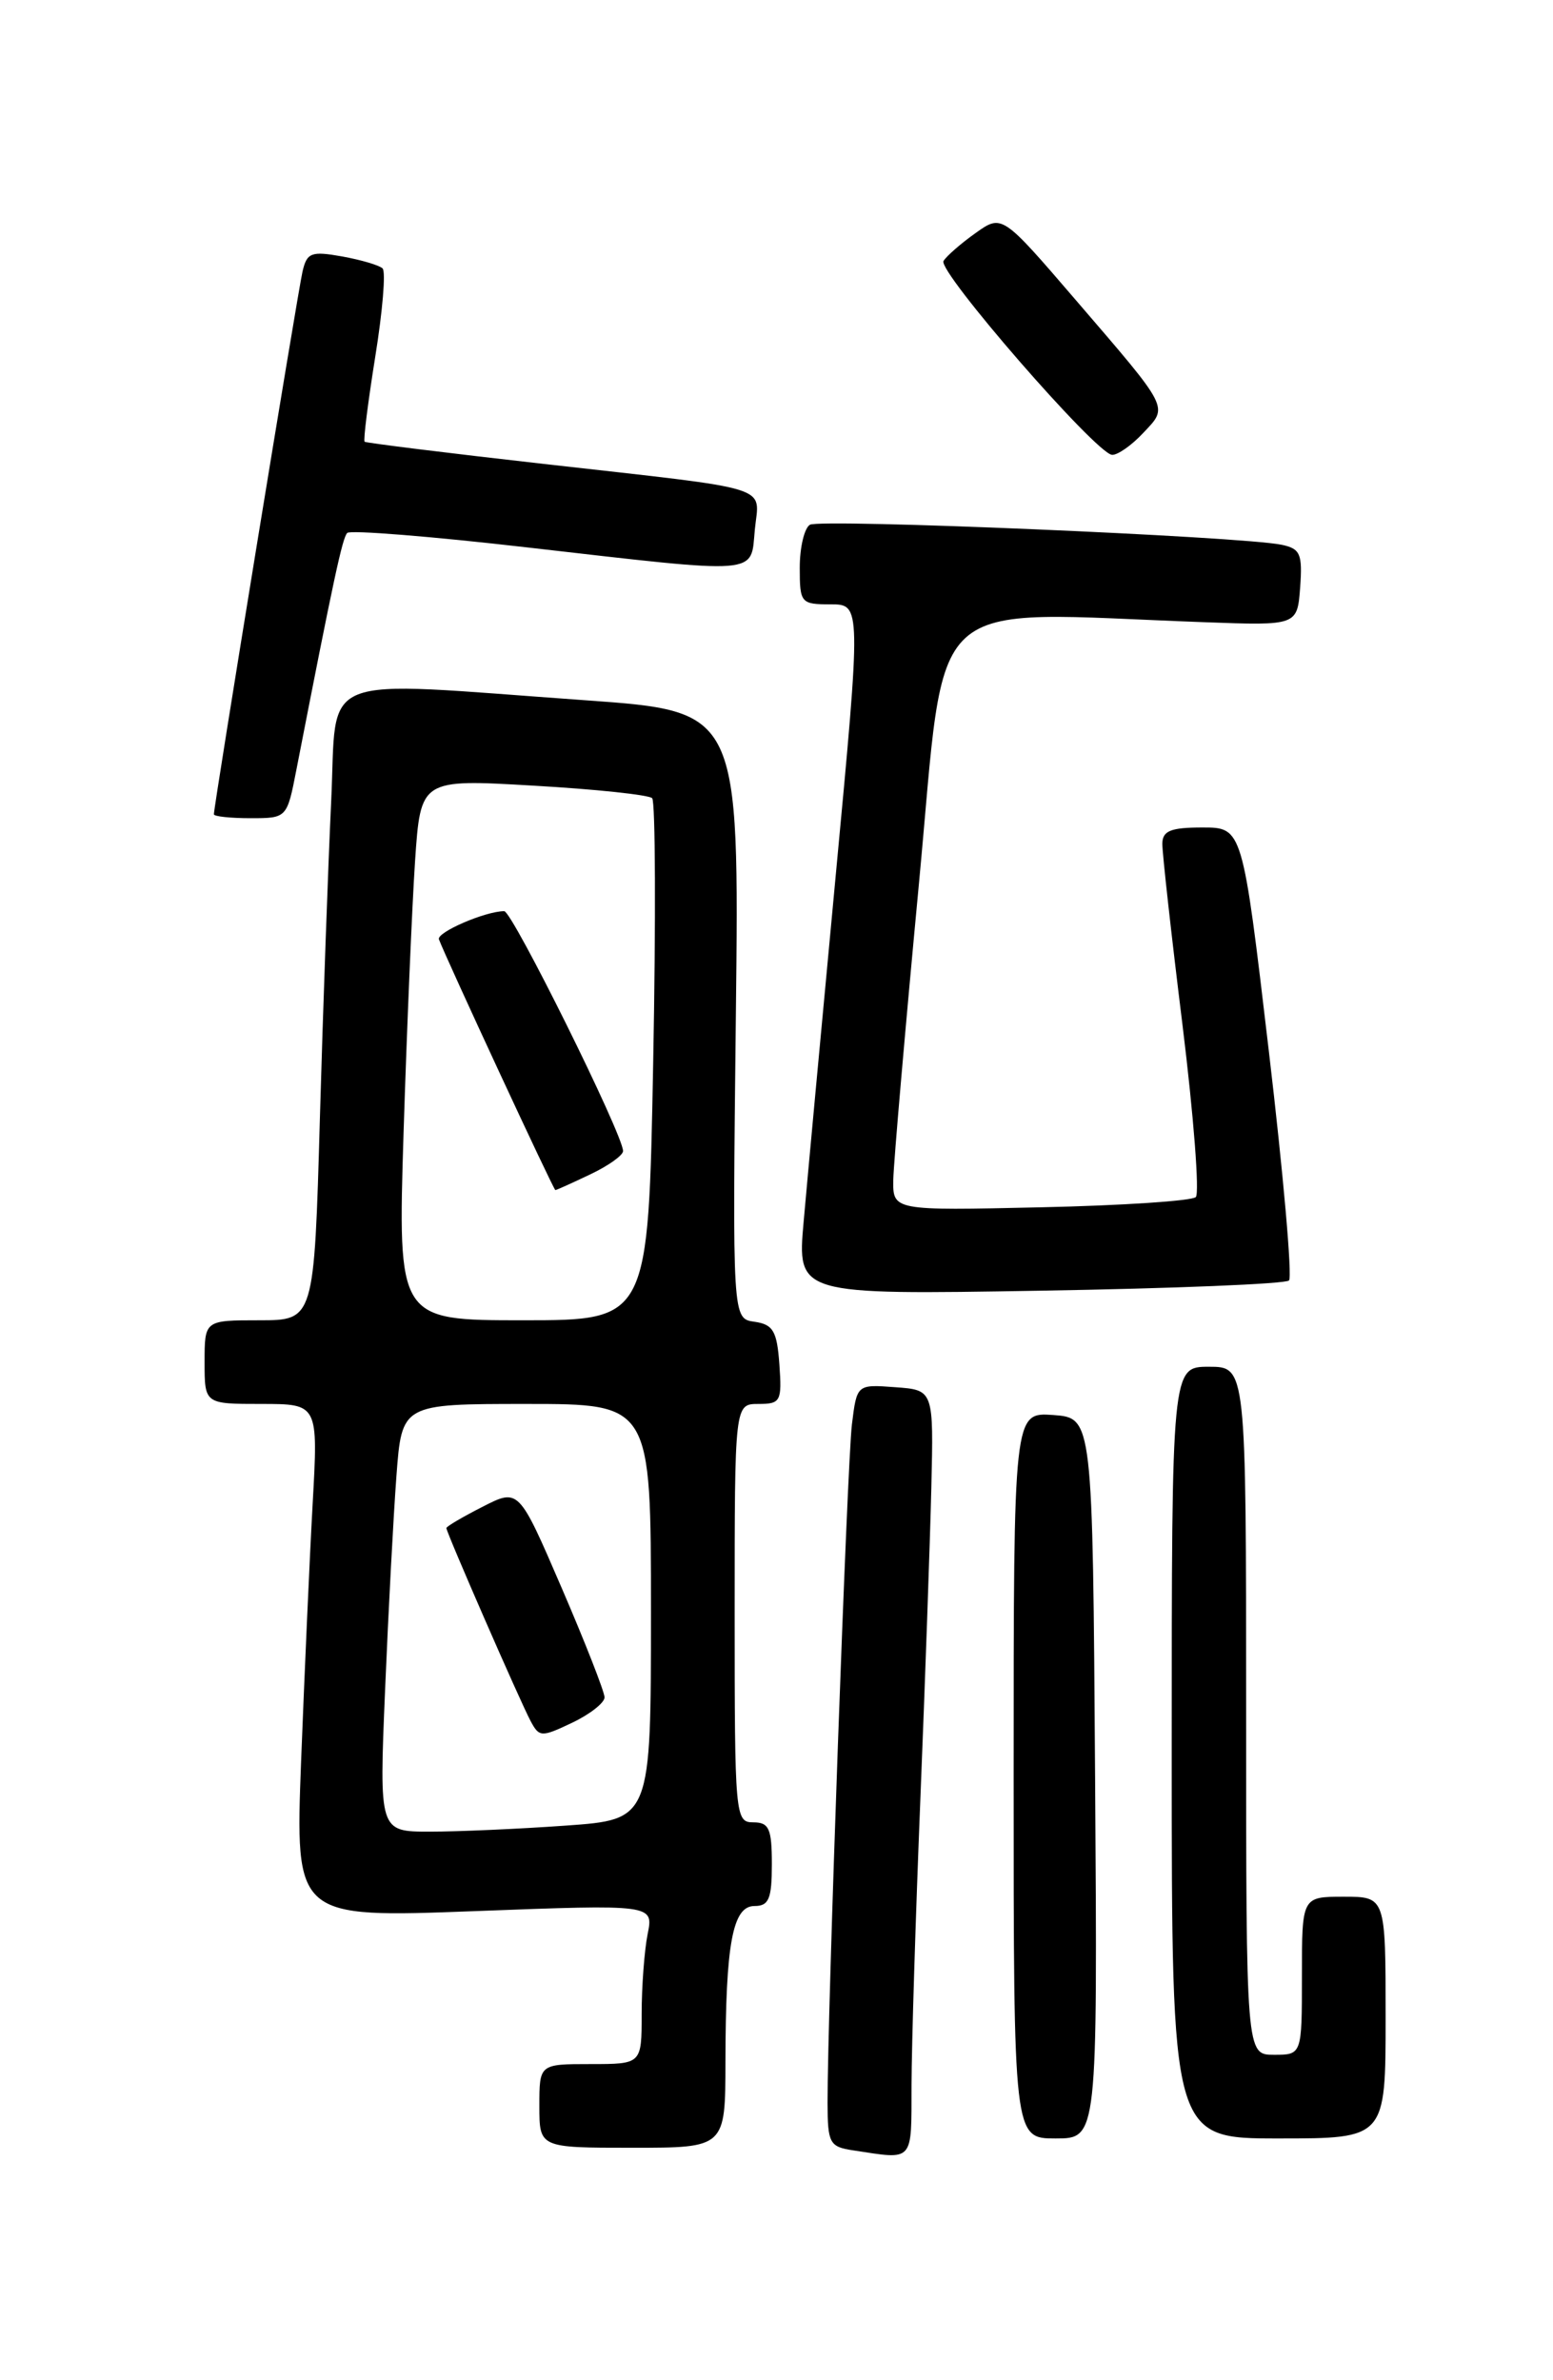 <?xml version="1.0" encoding="UTF-8" standalone="no"?>
<!DOCTYPE svg PUBLIC "-//W3C//DTD SVG 1.1//EN" "http://www.w3.org/Graphics/SVG/1.1/DTD/svg11.dtd" >
<svg xmlns="http://www.w3.org/2000/svg" xmlns:xlink="http://www.w3.org/1999/xlink" version="1.1" viewBox="0 0 167 256">
 <g >
 <path fill="currentColor"
d=" M 98.02 224.25 C 98.03 219.99 98.46 206.15 98.97 193.50 C 99.48 180.85 100.01 165.78 100.15 160.00 C 100.40 149.50 100.40 149.50 96.27 149.20 C 92.14 148.89 92.14 148.89 91.61 153.20 C 91.10 157.36 88.97 216.71 88.99 226.18 C 89.00 230.52 89.20 230.90 91.75 231.28 C 98.34 232.28 98.00 232.67 98.02 224.25 Z  M 78.01 221.75 C 78.03 209.04 78.78 205.00 81.13 205.00 C 82.68 205.00 83.00 204.23 83.00 200.50 C 83.00 196.67 82.70 196.00 81.00 196.00 C 79.06 196.00 79.00 195.33 79.00 173.50 C 79.00 151.00 79.00 151.00 81.56 151.00 C 83.95 151.00 84.09 150.72 83.81 146.75 C 83.55 143.15 83.14 142.45 81.13 142.16 C 78.76 141.83 78.76 141.83 79.13 109.16 C 79.50 76.50 79.50 76.50 63.00 75.32 C 33.49 73.22 36.29 72.10 35.61 86.25 C 35.29 92.99 34.74 108.29 34.40 120.25 C 33.78 142.00 33.78 142.00 27.89 142.00 C 22.00 142.00 22.00 142.00 22.00 146.50 C 22.00 151.00 22.00 151.00 28.11 151.00 C 34.22 151.00 34.22 151.00 33.62 161.75 C 33.29 167.66 32.74 180.10 32.38 189.39 C 31.74 206.28 31.74 206.28 51.02 205.55 C 70.29 204.82 70.29 204.82 69.64 208.03 C 69.29 209.80 69.00 213.67 69.00 216.62 C 69.00 222.00 69.00 222.00 63.50 222.00 C 58.00 222.00 58.00 222.00 58.00 226.50 C 58.00 231.00 58.00 231.00 68.00 231.00 C 78.00 231.00 78.00 231.00 78.01 221.75 Z  M 117.76 191.25 C 117.50 152.50 117.50 152.50 113.25 152.19 C 109.00 151.89 109.00 151.89 109.00 190.94 C 109.00 230.00 109.00 230.00 113.51 230.00 C 118.02 230.00 118.02 230.00 117.76 191.25 Z  M 149.00 217.00 C 149.00 204.00 149.00 204.00 144.50 204.00 C 140.00 204.00 140.00 204.00 140.00 212.50 C 140.00 221.00 140.00 221.00 137.00 221.00 C 134.00 221.00 134.00 221.00 134.00 184.00 C 134.00 147.00 134.00 147.00 130.00 147.00 C 126.00 147.00 126.00 147.00 126.00 188.50 C 126.00 230.00 126.00 230.00 137.50 230.00 C 149.00 230.00 149.00 230.00 149.00 217.00 Z  M 138.61 137.72 C 138.98 137.36 138.00 126.24 136.44 113.03 C 133.61 89.00 133.61 89.00 129.30 89.00 C 125.88 89.00 125.00 89.36 124.99 90.75 C 124.98 91.71 125.95 100.49 127.16 110.25 C 128.36 120.01 129.00 128.33 128.59 128.75 C 128.17 129.16 120.67 129.66 111.92 129.85 C 96.00 130.21 96.00 130.21 96.06 126.85 C 96.10 125.01 97.34 110.68 98.82 95.00 C 101.82 63.17 98.93 65.81 129.50 66.92 C 139.50 67.29 139.50 67.29 139.81 63.18 C 140.07 59.57 139.83 59.01 137.81 58.59 C 133.42 57.69 88.18 55.77 87.09 56.44 C 86.49 56.81 86.00 58.89 86.00 61.06 C 86.00 64.85 86.12 65.00 89.30 65.00 C 92.61 65.00 92.61 65.00 89.86 94.25 C 88.35 110.34 86.80 127.05 86.42 131.38 C 85.72 139.26 85.72 139.26 111.83 138.82 C 126.20 138.58 138.25 138.09 138.61 137.72 Z  M 31.88 82.75 C 35.89 62.16 36.82 57.85 37.34 57.32 C 37.67 56.99 46.39 57.69 56.72 58.88 C 82.05 61.78 80.71 61.88 81.17 56.96 C 81.64 52.12 83.63 52.74 58.50 49.90 C 48.05 48.72 39.37 47.64 39.21 47.51 C 39.05 47.37 39.57 43.26 40.35 38.38 C 41.14 33.49 41.50 29.22 41.14 28.87 C 40.79 28.53 38.83 27.95 36.78 27.58 C 33.46 26.99 33.00 27.17 32.53 29.21 C 32.03 31.35 23.00 86.67 23.00 87.58 C 23.00 87.81 24.77 88.00 26.93 88.00 C 30.86 88.00 30.86 88.00 31.88 82.75 Z  M 122.93 46.57 C 125.65 43.68 125.89 44.15 115.68 32.27 C 107.75 23.04 107.75 23.04 104.90 25.07 C 103.34 26.18 101.79 27.53 101.46 28.07 C 100.79 29.15 117.85 48.78 119.58 48.92 C 120.17 48.96 121.68 47.91 122.93 46.57 Z  M 41.41 181.75 C 41.76 173.36 42.31 163.01 42.63 158.75 C 43.21 151.00 43.21 151.00 56.60 151.00 C 70.00 151.00 70.00 151.00 70.00 173.35 C 70.00 195.70 70.00 195.70 60.85 196.35 C 55.81 196.71 49.24 197.00 46.23 197.00 C 40.77 197.00 40.77 197.00 41.41 181.75 Z  M 65.01 182.56 C 65.01 181.98 62.94 176.68 60.40 170.79 C 55.78 160.07 55.78 160.07 51.89 162.06 C 49.75 163.15 48.00 164.18 48.00 164.35 C 48.00 164.82 55.94 183.02 57.06 185.11 C 57.99 186.85 58.22 186.86 61.52 185.29 C 63.43 184.38 65.00 183.15 65.01 182.56 Z  M 43.40 121.75 C 43.75 110.61 44.31 97.52 44.63 92.65 C 45.23 83.79 45.23 83.79 57.36 84.50 C 64.04 84.88 69.78 85.49 70.13 85.85 C 70.48 86.21 70.53 98.99 70.24 114.25 C 69.72 142.00 69.72 142.00 56.25 142.00 C 42.77 142.00 42.77 142.00 43.40 121.75 Z  M 63.47 126.31 C 65.41 125.39 67.00 124.26 67.00 123.80 C 67.00 122.04 55.09 98.00 54.22 98.00 C 52.20 98.00 46.93 100.28 47.20 101.03 C 47.94 103.02 59.52 127.99 59.72 128.00 C 59.83 128.00 61.52 127.24 63.47 126.31 Z "/>
</g>
</svg>